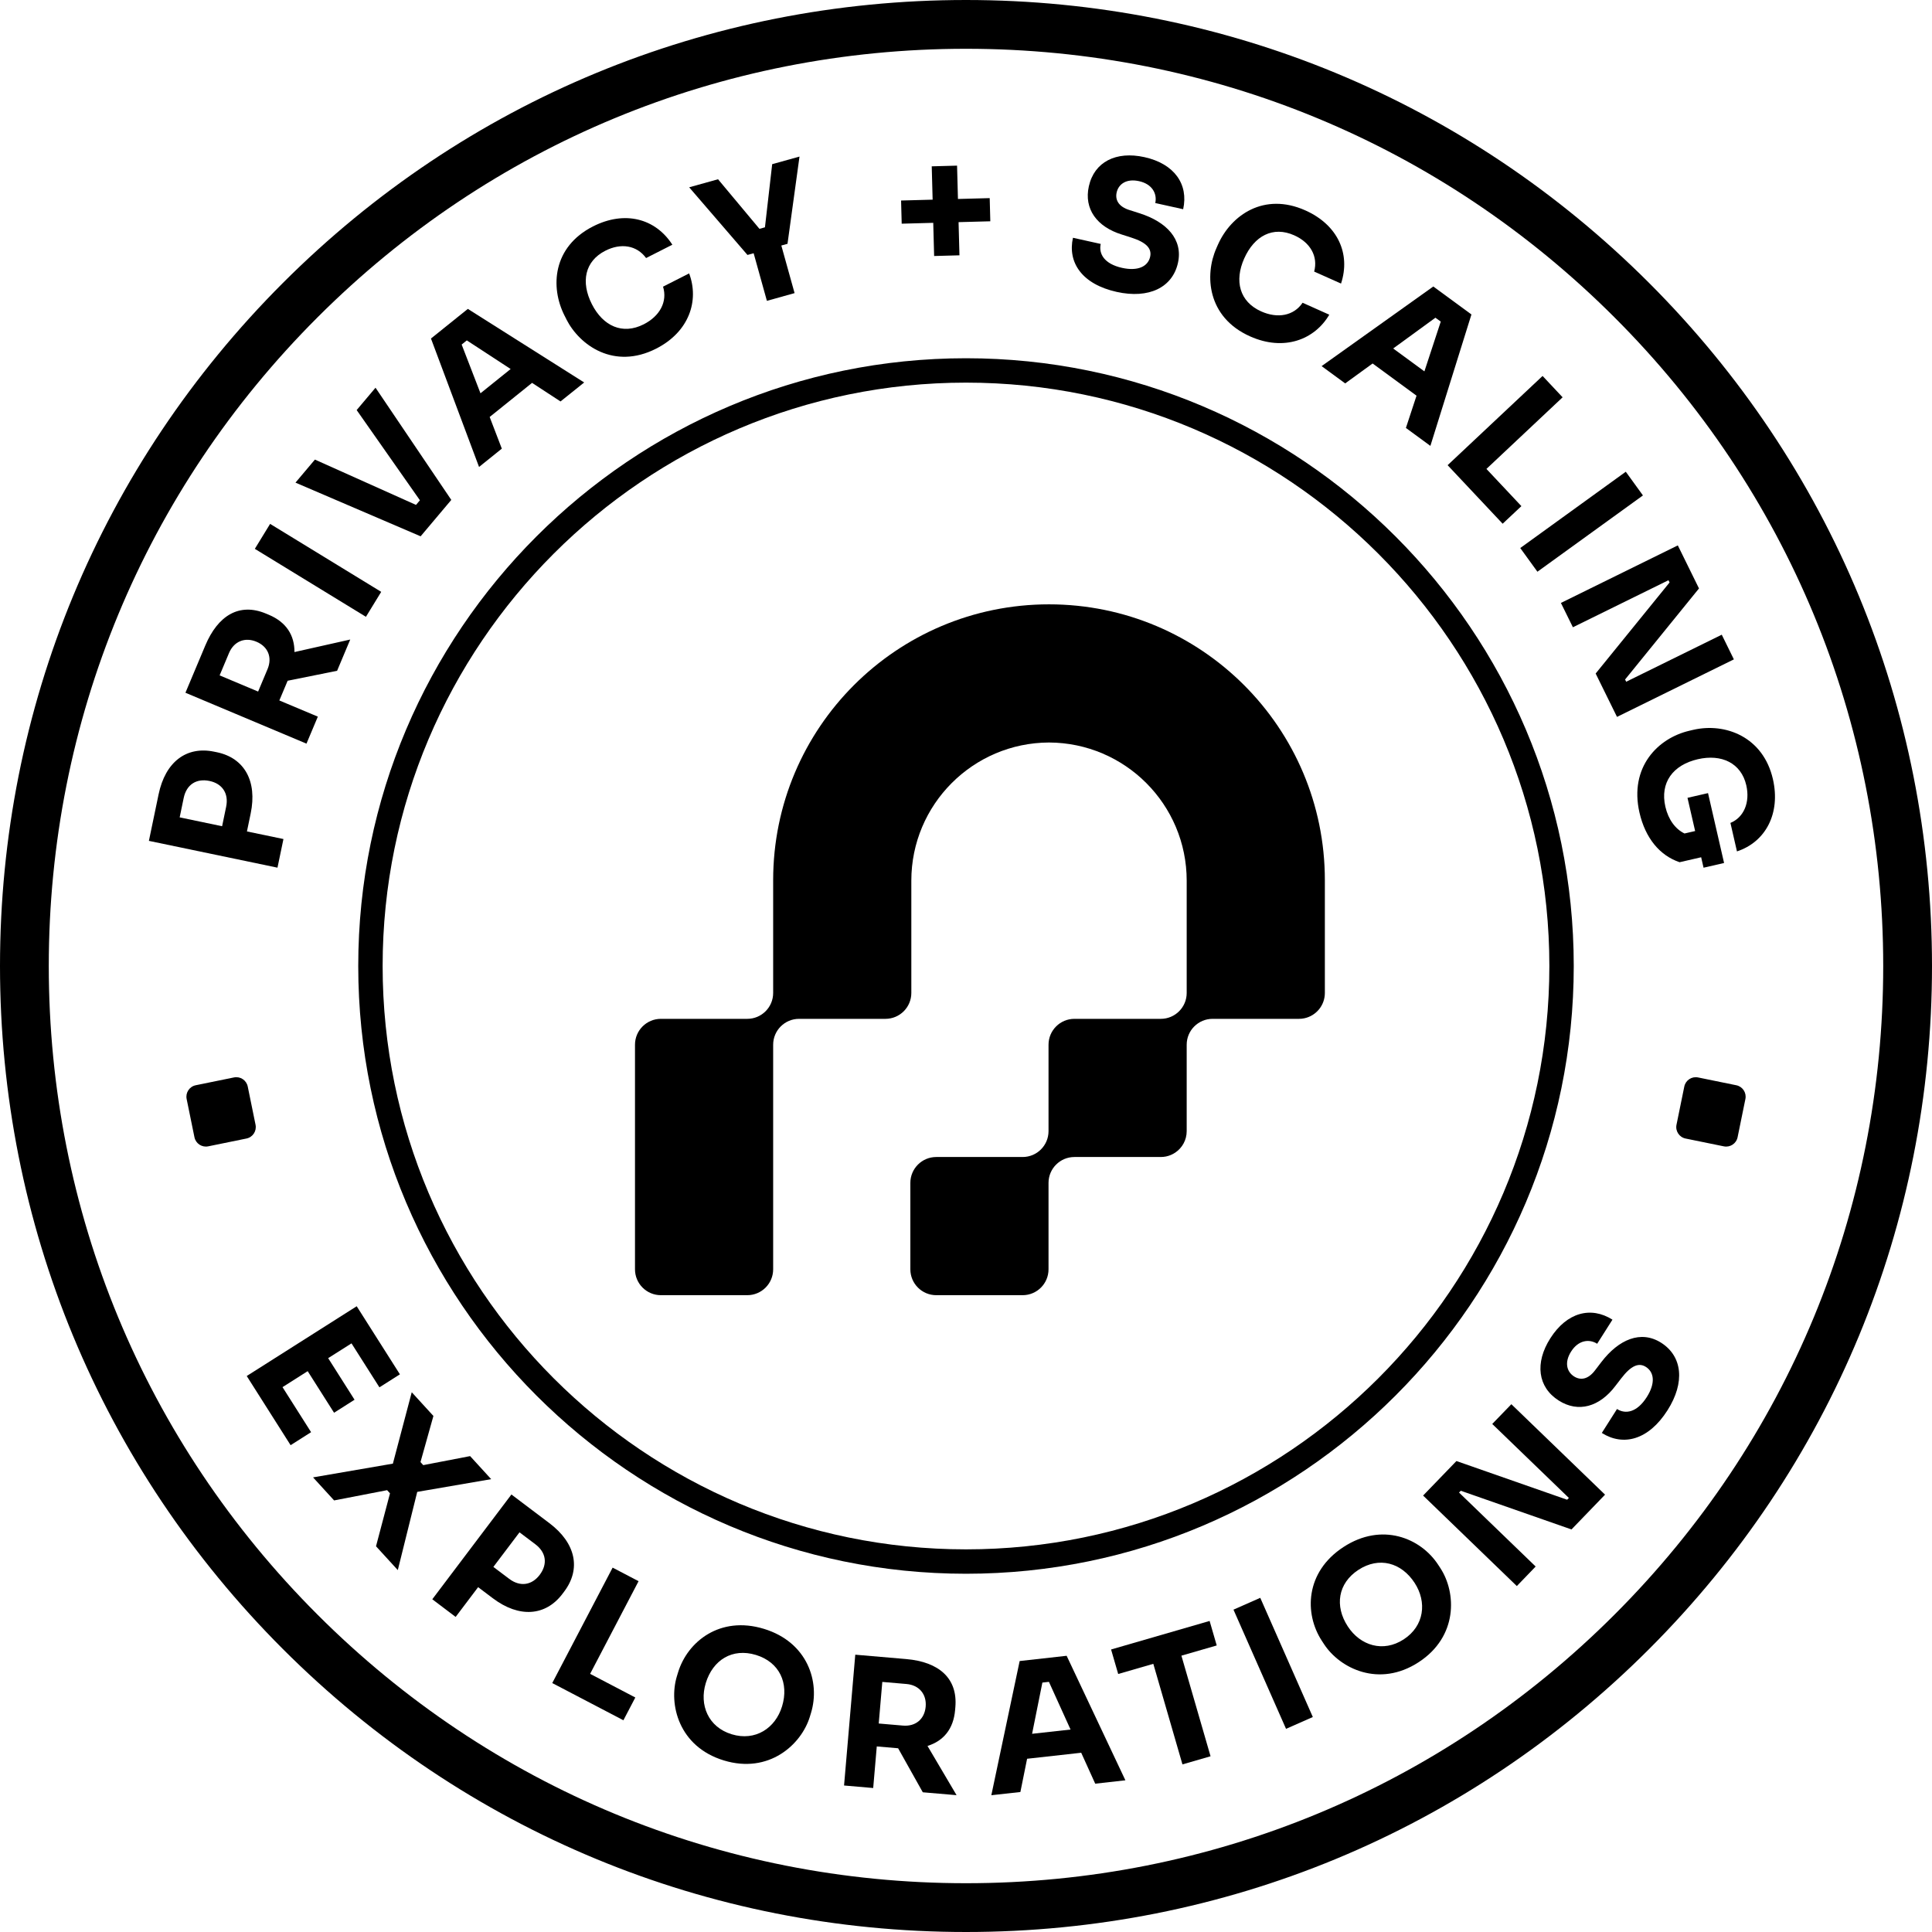 <svg xmlns="http://www.w3.org/2000/svg" width="2000" height="2000" fill="none" viewBox="0 0 2000 2000"><path fill="#000" d="M1000 2000C732.873 2000 481.779 1895.98 292.88 1707.12C104.023 1518.22 0 1267.08 0 1000C0 732.915 104.023 481.779 292.88 292.88C481.737 103.981 732.873 0 1000 0C1267.13 0 1518.22 104.023 1707.12 292.88C1895.98 481.737 2000 732.873 2000 1000C2000 1267.13 1895.98 1518.22 1707.12 1707.12C1518.26 1895.98 1267.13 2000 1000 2000ZM1000 50.496C746.381 50.496 507.953 149.259 328.606 328.606C149.259 507.953 50.496 746.381 50.496 1000C50.496 1253.62 149.259 1492.05 328.606 1671.39C507.953 1850.74 746.381 1949.5 1000 1949.5C1253.62 1949.5 1492.05 1850.74 1671.39 1671.39C1850.74 1492.05 1949.5 1253.62 1949.5 1000C1949.5 746.381 1850.74 507.953 1671.39 328.606C1492.05 149.259 1253.62 50.496 1000 50.496Z"/><path fill="#000" d="M287.197 898.194L154.139 870.463L164.196 822.197C171.181 788.743 192.937 772.163 221.678 778.138L224.581 778.728C252.986 784.661 266.451 808.605 259.508 842.059L255.637 860.7L293.425 868.569L287.239 898.236L287.197 898.194ZM185.994 846.141L229.926 855.314L234.092 835.242C236.995 821.313 230.052 811.172 216.839 808.436C203.289 805.617 193.063 812.14 190.16 826.068L185.994 846.141Z"/><path fill="#000" d="M317.242 769.807L191.969 717.122L212.504 668.267C225.591 637.127 247.725 623.577 275.456 635.233L278.192 636.37C296.412 644.028 304.913 657.62 304.829 674.999L362.563 662.039L348.971 694.399L297.759 704.708L289.175 725.117L329.025 741.865L317.284 769.765L317.242 769.807ZM227.358 699.154L267.209 715.902L276.929 692.757C282.021 680.68 277.56 669.361 265.441 664.311C253.532 659.303 242.171 663.932 237.079 676.009L227.358 699.154Z"/><path fill="#000" d="M378.806 638.517L263.8 568.159L279.622 542.321L394.628 612.68L378.806 638.517Z"/><path fill="#000" d="M435.363 555.164L305.882 499.618L325.996 475.758L430.65 522.678L434.69 517.881L369.213 424.504L388.738 401.36L467.176 517.502L435.405 555.206L435.363 555.164Z"/><path fill="#000" d="M495.92 483.416L446.139 350.441L484.306 319.765L604.74 395.93L580.249 415.582L550.793 396.351L506.903 431.657L519.485 464.437L495.878 483.416H495.92ZM528.616 382.002L483.254 352.377L477.909 356.669L497.393 407.124L528.616 382.002Z"/><path fill="#000" d="M586.311 330.455L584.459 326.836C569.31 297.043 572.256 255.551 613.874 234.385C646.654 217.721 678.425 226.011 696.015 253.321L668.831 267.124C659.236 253.995 642.951 251.259 626.666 259.549C605.247 270.448 601.123 292.035 612.737 314.927C624.225 337.482 644.34 346.908 666.39 335.715C683.012 327.257 691.175 312.318 686.378 296.748L713.394 283.03C723.914 311.056 713.646 343.415 679.225 360.921C635.755 383.013 600.071 357.681 586.269 330.497L586.311 330.455Z"/><path fill="#000" d="M793.89 311.429L780.172 262.152L773.776 263.92L713.433 193.898L743.31 185.566L786.19 236.904L791.871 235.305L799.361 169.954L827.639 162.085L815.225 252.39L808.829 254.157L822.547 303.433L793.89 311.429Z"/><path fill="#000" d="M967.012 265.014L966.086 230.676L933.432 231.56L932.801 207.574L965.455 206.691L964.529 172.185L990.746 171.469L991.671 205.975L1024.54 205.091L1025.17 229.077L992.302 229.961L993.228 264.299L967.012 265.014Z"/><path fill="#000" d="M1110.8 246.163L1139.46 252.517C1137.23 262.616 1142.99 273.178 1161.59 277.302C1178 280.921 1188.4 275.872 1190.63 265.772C1192.52 257.314 1186.75 250.918 1171.02 245.91L1161.3 242.796C1135.46 234.801 1121.95 216.286 1127.17 192.847C1132.77 167.599 1155.36 156.153 1184.73 162.675C1215.75 169.534 1230.52 190.785 1224.8 216.58L1195.93 210.184C1198.03 200.632 1192.9 190.575 1179.18 187.545C1166.01 184.641 1157.89 190.575 1155.95 199.243C1154.27 206.818 1157.76 214.013 1169.67 217.59L1179.56 220.746C1207.67 229.625 1224.84 247.804 1219.41 272.169C1213.77 297.585 1189.36 309.578 1155.99 302.172C1120.1 294.219 1105.03 271.748 1110.72 246.163H1110.8Z"/><path fill="#000" d="M1259.26 256.765L1260.9 253.062C1274.53 222.553 1308.62 198.736 1351.29 217.798C1384.83 232.779 1398.38 262.698 1388.23 293.543L1360.42 281.129C1364.63 265.391 1356.46 251.042 1339.76 243.594C1317.83 233.789 1298.44 244.141 1288 267.579C1277.69 290.682 1282.99 312.269 1305.59 322.368C1322.63 329.985 1339.34 326.913 1348.43 313.405L1376.07 325.777C1360.92 351.572 1329.28 363.944 1294.06 348.206C1249.54 328.344 1246.8 284.622 1259.26 256.807V256.765Z"/><path fill="#000" d="M1368.12 379.013L1483.76 296.577L1523.23 325.529L1480.73 461.575L1455.39 443.017L1466.38 409.605L1420.93 376.278L1392.53 396.897L1368.08 378.971L1368.12 379.013ZM1474.54 384.441L1491.46 332.935L1485.94 328.895L1442.22 360.75L1474.54 384.441Z"/><path fill="#000" d="M1498.61 481.519L1596.87 389.194L1617.61 411.286L1538.75 485.432L1574.94 523.936L1555.54 542.156L1498.61 481.603V481.519Z"/><path fill="#000" d="M1573.77 567.318L1683.01 488.333L1700.77 512.866L1591.53 591.851L1573.77 567.318Z"/><path fill="#000" d="M1615.89 624.134L1736.87 564.59L1758.79 609.154L1682.29 703.414L1683.43 705.728L1782.36 657.041L1794.9 682.584L1673.92 742.128L1651.82 697.228L1728.33 602.968L1727.19 600.653L1628.26 649.34L1615.84 624.134H1615.89Z"/><path fill="#000" d="M1748.95 756.436L1752.91 755.51C1786.02 747.893 1825.24 762.748 1835.3 806.511C1843.46 841.985 1827.85 871.526 1798.1 881.373L1791.33 851.874C1805.17 846.235 1811.86 830.666 1807.74 812.866C1802.43 789.848 1782.07 780.295 1757.58 785.934C1731.82 791.867 1718.23 810.13 1724 835.168C1727.07 848.508 1734.43 858.354 1743.82 862.815L1754.8 860.29L1746.89 825.911L1768.14 821.029L1784.76 893.365L1763.51 898.247L1761.03 887.432L1738.72 892.566C1717.98 885.581 1703.21 867.402 1697.19 841.27C1686.38 794.098 1716.38 763.926 1748.95 756.436Z"/><path fill="#000" d="M1371.49 1027.9C1371.49 1040.86 1362.31 1051.67 1350.07 1054.16C1348.34 1054.53 1346.53 1054.7 1344.68 1054.7H1255.26C1240.45 1054.7 1228.46 1066.7 1228.46 1081.51V1170.93C1228.46 1180.19 1223.79 1188.35 1216.63 1193.15C1213.77 1195.08 1210.53 1196.47 1207.04 1197.19C1205.31 1197.52 1203.5 1197.73 1201.65 1197.73H1112.23C1097.42 1197.73 1085.43 1209.73 1085.43 1224.54V1313.96C1085.43 1328.77 1073.43 1340.77 1058.62 1340.77H969.199C954.387 1340.77 942.394 1328.77 942.394 1313.96V1224.54C942.394 1209.73 954.387 1197.73 969.199 1197.73H1058.62C1073.43 1197.73 1085.43 1185.74 1085.43 1170.93V1081.51C1085.43 1066.7 1097.42 1054.7 1112.23 1054.7H1201.65C1216.46 1054.7 1228.46 1042.71 1228.46 1027.9V911.671C1228.46 832.854 1164.7 768.934 1085.93 768.639C1007.2 768.934 943.404 832.854 943.404 911.671V1027.9C943.404 1042.71 931.411 1054.7 916.599 1054.7H827.177C812.365 1054.7 800.372 1066.7 800.372 1081.51V1313.96C800.372 1328.77 788.379 1340.77 773.567 1340.77H684.146C669.334 1340.77 657.341 1328.77 657.341 1313.96V1081.51C657.341 1066.7 669.334 1054.7 684.146 1054.7H773.567C788.379 1054.7 800.372 1042.71 800.372 1027.9V911.166C800.372 753.448 928.213 625.608 1085.93 625.608C1243.65 625.608 1371.49 753.448 1371.49 911.166V1027.9Z"/><path fill="#000" d="M999.997 1629.14C653.086 1629.14 370.853 1346.91 370.853 999.997C370.853 653.086 653.086 370.852 999.997 370.852C1346.91 370.852 1629.14 653.086 1629.14 999.997C1629.14 1346.91 1346.91 1629.14 999.997 1629.14ZM999.997 396.101C667.015 396.101 396.101 667.015 396.101 999.997C396.101 1332.98 667.015 1603.89 999.997 1603.89C1332.98 1603.89 1603.89 1332.98 1603.89 999.997C1603.89 667.015 1332.98 396.101 999.997 396.101Z"/><path fill="#000" d="M255.388 1424.47L369.257 1352.22L413.989 1422.7L392.78 1436.17L363.871 1390.64L339.717 1405.95L367.027 1449L345.819 1462.47L318.508 1419.42L292.461 1435.96L322.043 1482.58L300.835 1496.05L255.43 1424.47H255.388Z"/><path fill="#000" d="M324.106 1529.37L406.71 1515.15L426.236 1441.25L448.665 1465.79L435.283 1513.55L438.145 1516.7L486.663 1507.36L508.461 1531.22L431.917 1544.39L411.802 1625.36L389.247 1600.7L403.723 1545.91L400.735 1542.62L345.862 1553.23L324.064 1529.37H324.106Z"/><path fill="#000" d="M447.529 1655.53L529.418 1547.09L568.763 1576.8C596.031 1597.37 601.712 1624.14 584.038 1647.58L582.271 1649.93C564.807 1673.08 537.371 1675.05 510.145 1654.48L494.954 1643.03L471.683 1673.83L447.529 1655.57V1655.53ZM537.792 1586.26L510.734 1622.07L527.103 1634.4C538.465 1642.99 550.584 1641.01 558.706 1630.28C567.038 1619.21 565.523 1607.18 554.161 1598.59L537.792 1586.26Z"/><path fill="#000" d="M571.706 1742.27L634.195 1622.8L661.043 1636.85L610.883 1732.76L657.676 1757.25L645.347 1780.81L571.706 1742.31V1742.27Z"/><path fill="#000" d="M700.726 1735.2L701.904 1731.33C711.624 1699.35 745.373 1672.33 790.778 1686.17C836.014 1699.93 849.312 1741.26 839.549 1773.24L838.371 1777.11C829.534 1806.1 795.912 1836.61 749.286 1822.39C702.619 1808.17 691.889 1764.19 700.726 1735.2ZM809.588 1766.42C816.91 1742.39 806.937 1720.64 782.53 1713.19C758.165 1705.78 737.925 1718.32 730.603 1742.35C723.702 1764.99 733.128 1787.92 757.534 1795.33C781.899 1802.74 802.729 1789.02 809.588 1766.38V1766.42Z"/><path fill="#000" d="M873.761 1848.38L885.375 1712.93L938.186 1717.47C971.85 1720.38 991.544 1737.25 988.977 1767.25L988.725 1770.2C987.041 1789.89 976.732 1802.18 960.152 1807.4L990.239 1858.36L955.271 1855.37L929.728 1809.8L907.635 1807.9L903.932 1850.95L873.761 1848.34V1848.38ZM913.358 1741.12L909.655 1784.17L934.693 1786.32C947.738 1787.45 957.122 1779.71 958.258 1766.66C959.352 1753.79 951.441 1744.4 938.396 1743.27L913.358 1741.12Z"/><path fill="#000" d="M1026.22 1858.45L1055.55 1719.5L1104.19 1714.07L1165 1842.96L1133.77 1846.46L1119.26 1814.43L1063.25 1820.66L1056.3 1855.08L1026.22 1858.41V1858.45ZM1108.23 1790.41L1085.84 1741.04L1079.07 1741.8L1068.42 1794.82L1108.27 1790.41H1108.23Z"/><path fill="#000" d="M1224.08 1826.54L1193.91 1722.39L1157.55 1732.91L1150.19 1707.54L1252.19 1678L1259.55 1703.37L1222.99 1713.94L1253.16 1818.08L1224.08 1826.5V1826.54Z"/><path fill="#000" d="M1331.3 1789.69L1276.89 1666.31L1304.62 1654.07L1359.03 1777.45L1331.3 1789.69Z"/><path fill="#000" d="M1370.56 1701.91L1368.33 1698.5C1350.07 1670.47 1351.03 1627.3 1390.84 1601.42C1430.44 1575.62 1470.67 1591.95 1488.89 1619.98L1491.12 1623.39C1507.66 1648.76 1509.42 1694.12 1468.56 1720.72C1427.7 1747.31 1387.1 1727.28 1370.56 1701.91ZM1464.4 1638.58C1450.68 1617.54 1427.62 1611.18 1406.24 1625.11C1384.91 1639.04 1381.5 1662.61 1395.22 1683.65C1408.14 1703.47 1431.74 1711 1453.12 1697.07C1474.5 1683.14 1477.32 1658.4 1464.4 1638.58Z"/><path fill="#000" d="M1570.19 1641.86L1473.19 1548.19L1507.7 1512.46L1622.28 1552.52L1624.09 1550.67L1544.77 1474.08L1564.55 1453.63L1661.55 1547.26L1626.79 1583.28L1512.2 1543.22L1510.39 1545.07L1589.71 1621.66L1570.23 1641.86H1570.19Z"/><path fill="#000" d="M1658.18 1483.39L1673.92 1458.6C1682.63 1464.16 1694.54 1462.31 1704.76 1446.23C1713.77 1432.05 1712.55 1420.56 1703.8 1415.01C1696.47 1410.34 1688.48 1413.62 1678.42 1426.71L1672.19 1434.79C1655.87 1456.37 1633.86 1462.73 1613.62 1449.85C1591.78 1436.01 1588.71 1410.84 1604.87 1385.43C1621.91 1358.62 1646.9 1351.97 1669.21 1366.11L1653.38 1391.06C1645.14 1385.8 1633.94 1387.23 1626.41 1399.1C1619.17 1410.46 1621.99 1420.14 1629.48 1424.9C1636.05 1429.06 1644 1428.22 1651.41 1418.25L1657.72 1410C1675.64 1386.6 1698.58 1376.67 1719.62 1390.01C1741.58 1403.98 1744.57 1431 1726.23 1459.87C1706.53 1490.88 1680.27 1497.4 1658.14 1483.35L1658.18 1483.39Z"/><path fill="#000" d="M1743.58 1124.78L1735.5 1164.36C1734.17 1170.9 1738.38 1177.28 1744.92 1178.61L1784.5 1186.69C1791.04 1188.03 1797.42 1183.81 1798.75 1177.28L1806.83 1137.7C1808.17 1131.16 1803.95 1124.78 1797.41 1123.45L1757.83 1115.37C1751.3 1114.03 1744.92 1118.25 1743.58 1124.78Z"/><path fill="#000" d="M242.21 1115.36L202.63 1123.44C196.095 1124.77 191.879 1131.15 193.213 1137.69L201.294 1177.27C202.629 1183.8 209.008 1188.02 215.543 1186.68L255.124 1178.6C261.659 1177.27 265.875 1170.89 264.541 1164.35L256.459 1124.77C255.125 1118.24 248.746 1114.02 242.21 1115.36Z"/></svg>